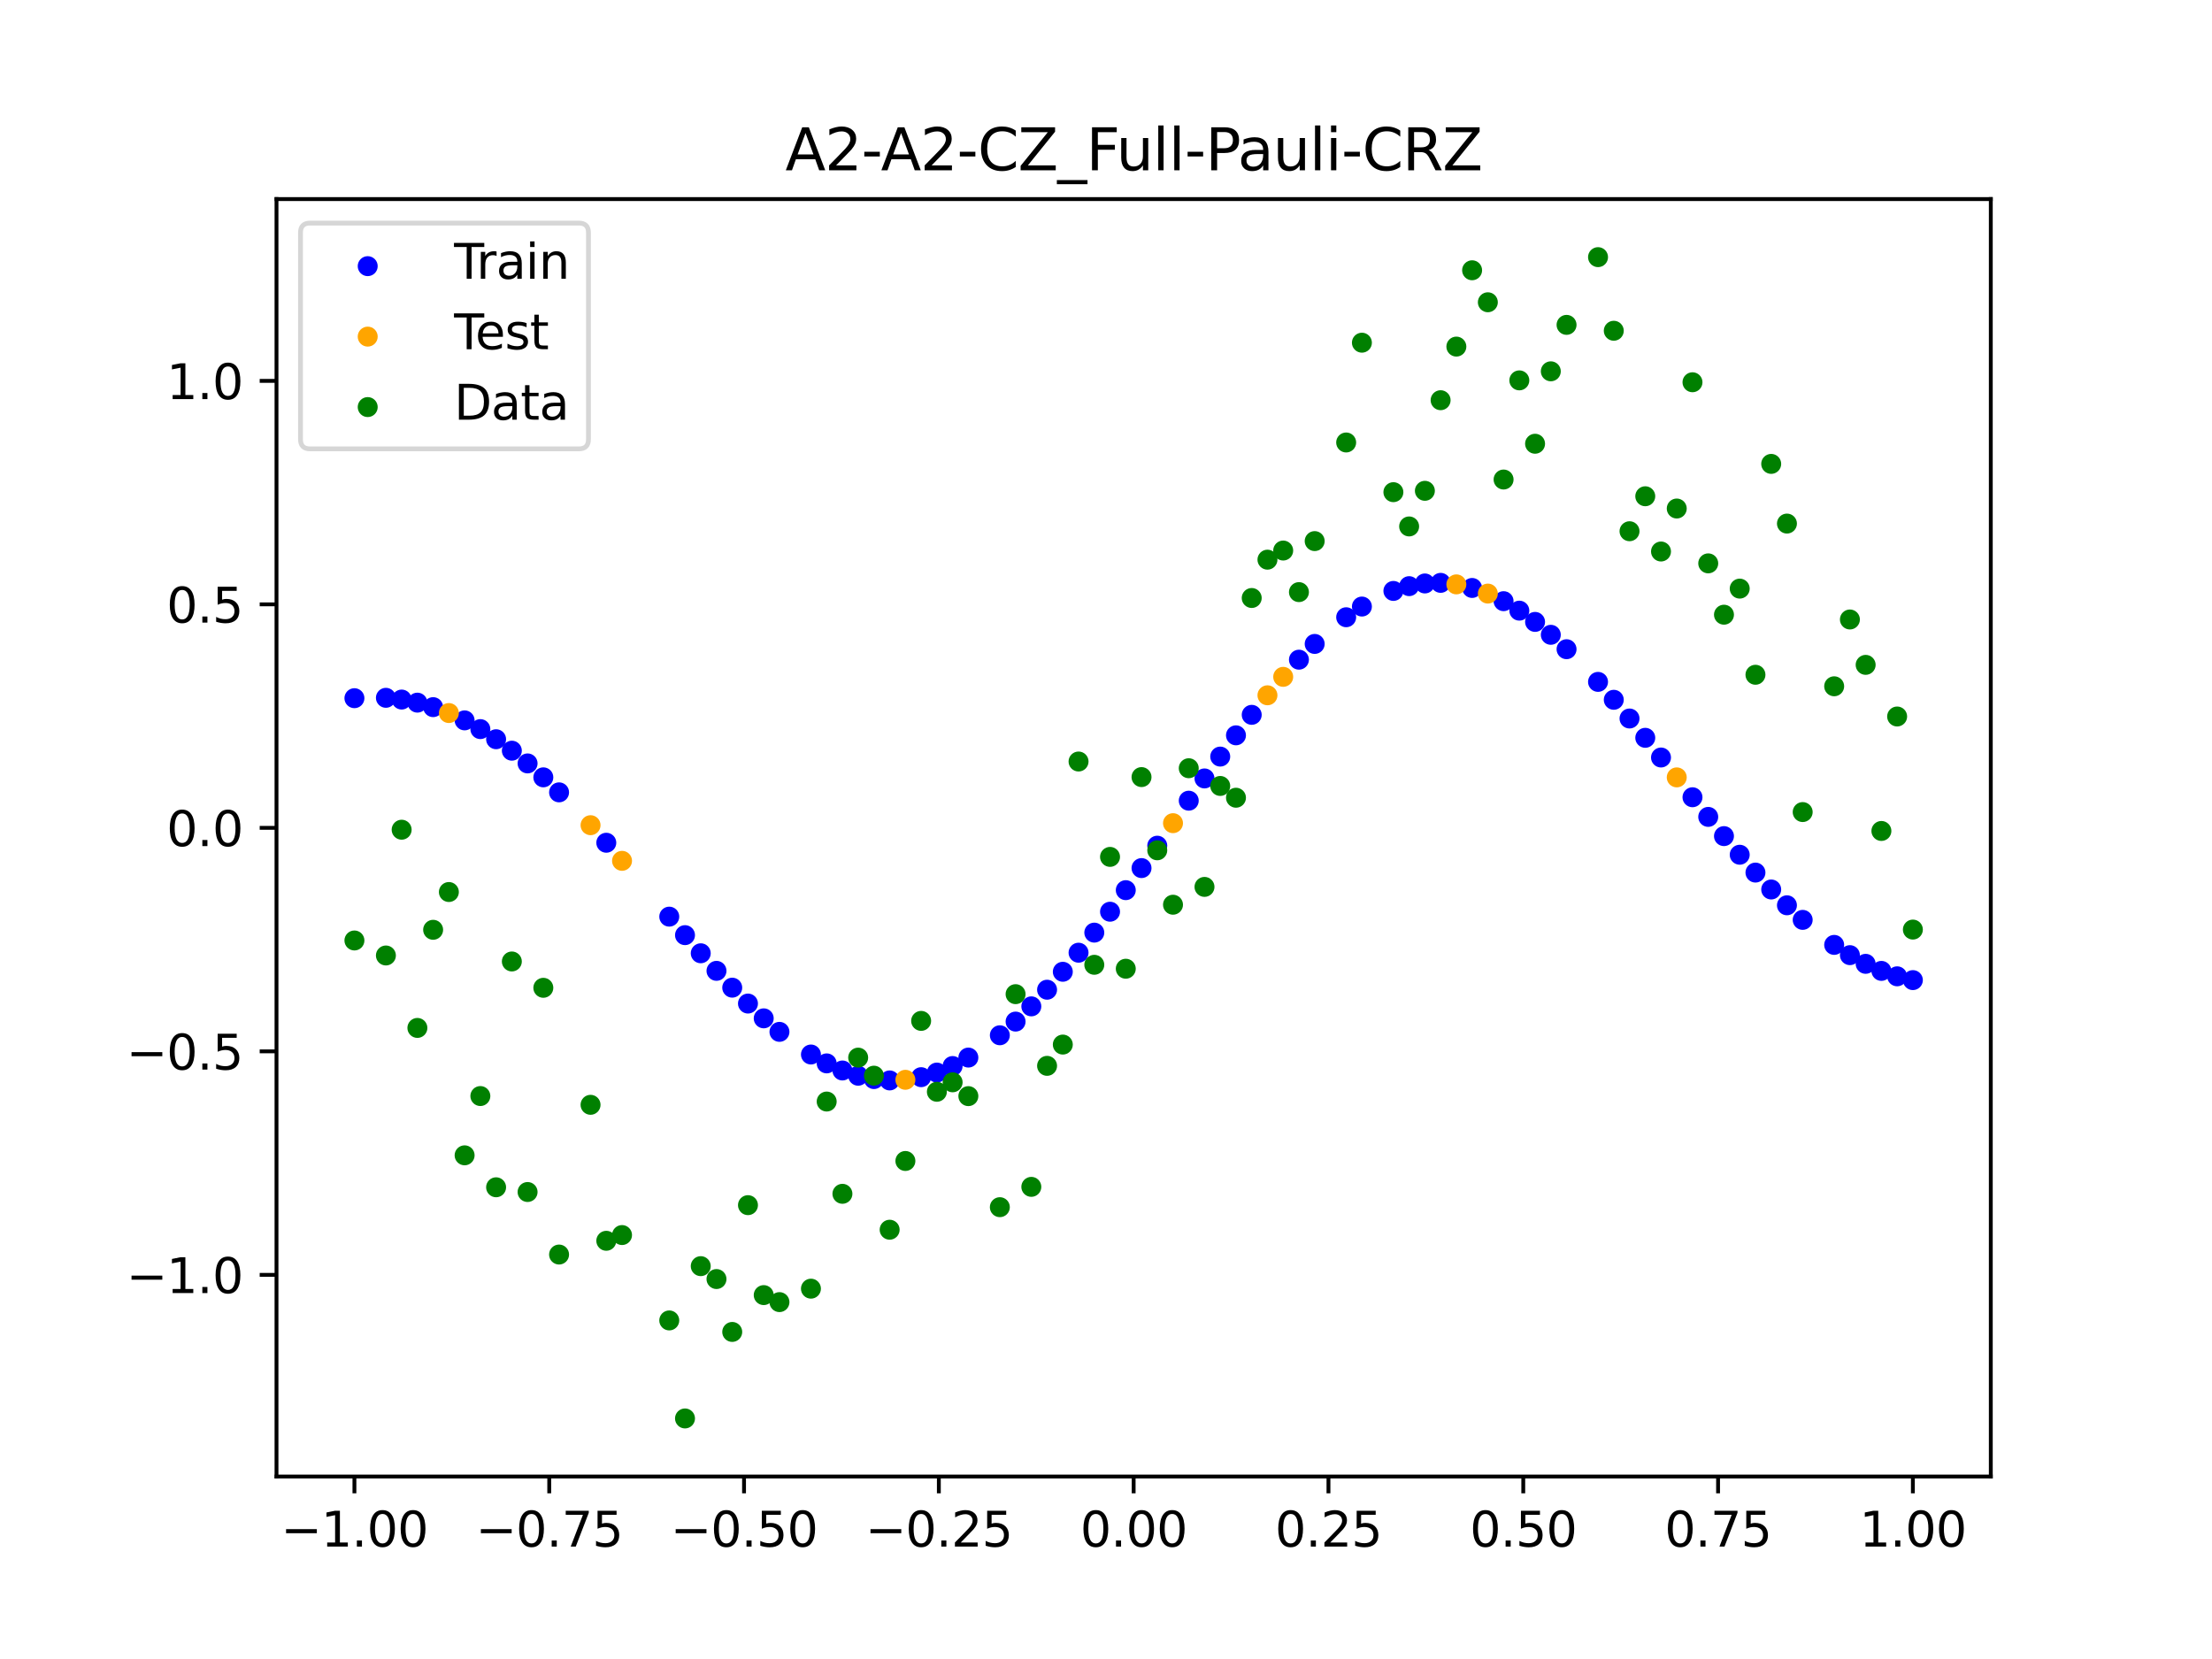 <?xml version="1.0" encoding="utf-8" standalone="no"?>
<!DOCTYPE svg PUBLIC "-//W3C//DTD SVG 1.1//EN"
  "http://www.w3.org/Graphics/SVG/1.1/DTD/svg11.dtd">
<svg xmlns:xlink="http://www.w3.org/1999/xlink" width="460.8pt" height="345.6pt" viewBox="0 0 460.8 345.6" xmlns="http://www.w3.org/2000/svg" version="1.1">
 <defs>
  <style type="text/css">*{stroke-linejoin: round; stroke-linecap: butt}</style>
 </defs>
 <g id="figure_1">
  <g id="patch_1">
   <path d="M 0 345.6 
L 460.8 345.6 
L 460.8 0 
L 0 0 
z
" style="fill: #ffffff"/>
  </g>
  <g id="axes_1">
   <g id="patch_2">
    <path d="M 57.6 307.584 
L 414.72 307.584 
L 414.72 41.472 
L 57.6 41.472 
z
" style="fill: #ffffff"/>
   </g>
   <g id="PathCollection_1">
    <defs>
     <path id="m677fbd1d26" d="M 0 1.581 
C 0.419 1.581 0.822 1.415 1.118 1.118 
C 1.415 0.822 1.581 0.419 1.581 0 
C 1.581 -0.419 1.415 -0.822 1.118 -1.118 
C 0.822 -1.415 0.419 -1.581 0 -1.581 
C -0.419 -1.581 -0.822 -1.415 -1.118 -1.118 
C -1.415 -0.822 -1.581 -0.419 -1.581 0 
C -1.581 0.419 -1.415 0.822 -1.118 1.118 
C -0.822 1.415 -0.419 1.581 0 1.581 
z
" style="stroke: #0000ff"/>
    </defs>
    <g clip-path="url(#p92f70444a4)">
     <use xlink:href="#m677fbd1d26" x="178.772" y="224.096" style="fill: #0000ff; stroke: #0000ff"/>
     <use xlink:href="#m677fbd1d26" x="234.52" y="185.435" style="fill: #0000ff; stroke: #0000ff"/>
     <use xlink:href="#m677fbd1d26" x="142.699" y="194.808" style="fill: #0000ff; stroke: #0000ff"/>
     <use xlink:href="#m677fbd1d26" x="336.18" y="145.78" style="fill: #0000ff; stroke: #0000ff"/>
     <use xlink:href="#m677fbd1d26" x="198.448" y="222.073" style="fill: #0000ff; stroke: #0000ff"/>
     <use xlink:href="#m677fbd1d26" x="80.391" y="145.367" style="fill: #0000ff; stroke: #0000ff"/>
     <use xlink:href="#m677fbd1d26" x="382.091" y="196.837" style="fill: #0000ff; stroke: #0000ff"/>
     <use xlink:href="#m677fbd1d26" x="391.929" y="202.255" style="fill: #0000ff; stroke: #0000ff"/>
     <use xlink:href="#m677fbd1d26" x="106.626" y="156.382" style="fill: #0000ff; stroke: #0000ff"/>
     <use xlink:href="#m677fbd1d26" x="300.107" y="121.421" style="fill: #0000ff; stroke: #0000ff"/>
     <use xlink:href="#m677fbd1d26" x="159.096" y="212.139" style="fill: #0000ff; stroke: #0000ff"/>
     <use xlink:href="#m677fbd1d26" x="368.973" y="185.296" style="fill: #0000ff; stroke: #0000ff"/>
     <use xlink:href="#m677fbd1d26" x="319.783" y="129.554" style="fill: #0000ff; stroke: #0000ff"/>
     <use xlink:href="#m677fbd1d26" x="113.185" y="161.934" style="fill: #0000ff; stroke: #0000ff"/>
     <use xlink:href="#m677fbd1d26" x="398.487" y="204.175" style="fill: #0000ff; stroke: #0000ff"/>
     <use xlink:href="#m677fbd1d26" x="155.816" y="209.059" style="fill: #0000ff; stroke: #0000ff"/>
     <use xlink:href="#m677fbd1d26" x="355.856" y="170.173" style="fill: #0000ff; stroke: #0000ff"/>
     <use xlink:href="#m677fbd1d26" x="211.565" y="212.815" style="fill: #0000ff; stroke: #0000ff"/>
     <use xlink:href="#m677fbd1d26" x="126.302" y="175.559" style="fill: #0000ff; stroke: #0000ff"/>
     <use xlink:href="#m677fbd1d26" x="254.196" y="157.611" style="fill: #0000ff; stroke: #0000ff"/>
     <use xlink:href="#m677fbd1d26" x="270.593" y="137.423" style="fill: #0000ff; stroke: #0000ff"/>
     <use xlink:href="#m677fbd1d26" x="346.018" y="157.802" style="fill: #0000ff; stroke: #0000ff"/>
     <use xlink:href="#m677fbd1d26" x="290.269" y="123.102" style="fill: #0000ff; stroke: #0000ff"/>
     <use xlink:href="#m677fbd1d26" x="339.459" y="149.677" style="fill: #0000ff; stroke: #0000ff"/>
     <use xlink:href="#m677fbd1d26" x="241.079" y="176.174" style="fill: #0000ff; stroke: #0000ff"/>
     <use xlink:href="#m677fbd1d26" x="208.286" y="215.666" style="fill: #0000ff; stroke: #0000ff"/>
     <use xlink:href="#m677fbd1d26" x="195.168" y="223.437" style="fill: #0000ff; stroke: #0000ff"/>
     <use xlink:href="#m677fbd1d26" x="273.872" y="134.142" style="fill: #0000ff; stroke: #0000ff"/>
     <use xlink:href="#m677fbd1d26" x="306.666" y="122.483" style="fill: #0000ff; stroke: #0000ff"/>
     <use xlink:href="#m677fbd1d26" x="362.415" y="178.058" style="fill: #0000ff; stroke: #0000ff"/>
     <use xlink:href="#m677fbd1d26" x="172.213" y="221.523" style="fill: #0000ff; stroke: #0000ff"/>
     <use xlink:href="#m677fbd1d26" x="109.905" y="159.034" style="fill: #0000ff; stroke: #0000ff"/>
     <use xlink:href="#m677fbd1d26" x="326.342" y="135.241" style="fill: #0000ff; stroke: #0000ff"/>
     <use xlink:href="#m677fbd1d26" x="185.33" y="225.073" style="fill: #0000ff; stroke: #0000ff"/>
     <use xlink:href="#m677fbd1d26" x="86.95" y="146.374" style="fill: #0000ff; stroke: #0000ff"/>
     <use xlink:href="#m677fbd1d26" x="182.051" y="224.789" style="fill: #0000ff; stroke: #0000ff"/>
     <use xlink:href="#m677fbd1d26" x="214.844" y="209.643" style="fill: #0000ff; stroke: #0000ff"/>
     <use xlink:href="#m677fbd1d26" x="385.37" y="198.975" style="fill: #0000ff; stroke: #0000ff"/>
     <use xlink:href="#m677fbd1d26" x="280.431" y="128.583" style="fill: #0000ff; stroke: #0000ff"/>
     <use xlink:href="#m677fbd1d26" x="73.833" y="145.446" style="fill: #0000ff; stroke: #0000ff"/>
     <use xlink:href="#m677fbd1d26" x="90.229" y="147.31" style="fill: #0000ff; stroke: #0000ff"/>
     <use xlink:href="#m677fbd1d26" x="316.504" y="127.21" style="fill: #0000ff; stroke: #0000ff"/>
     <use xlink:href="#m677fbd1d26" x="83.671" y="145.73" style="fill: #0000ff; stroke: #0000ff"/>
     <use xlink:href="#m677fbd1d26" x="227.962" y="194.283" style="fill: #0000ff; stroke: #0000ff"/>
     <use xlink:href="#m677fbd1d26" x="342.739" y="153.699" style="fill: #0000ff; stroke: #0000ff"/>
     <use xlink:href="#m677fbd1d26" x="313.224" y="125.236" style="fill: #0000ff; stroke: #0000ff"/>
     <use xlink:href="#m677fbd1d26" x="221.403" y="202.439" style="fill: #0000ff; stroke: #0000ff"/>
     <use xlink:href="#m677fbd1d26" x="293.548" y="122.106" style="fill: #0000ff; stroke: #0000ff"/>
     <use xlink:href="#m677fbd1d26" x="247.638" y="166.798" style="fill: #0000ff; stroke: #0000ff"/>
     <use xlink:href="#m677fbd1d26" x="139.42" y="190.954" style="fill: #0000ff; stroke: #0000ff"/>
     <use xlink:href="#m677fbd1d26" x="96.788" y="150.067" style="fill: #0000ff; stroke: #0000ff"/>
     <use xlink:href="#m677fbd1d26" x="201.727" y="220.313" style="fill: #0000ff; stroke: #0000ff"/>
     <use xlink:href="#m677fbd1d26" x="152.537" y="205.749" style="fill: #0000ff; stroke: #0000ff"/>
     <use xlink:href="#m677fbd1d26" x="323.062" y="132.241" style="fill: #0000ff; stroke: #0000ff"/>
     <use xlink:href="#m677fbd1d26" x="168.934" y="219.674" style="fill: #0000ff; stroke: #0000ff"/>
     <use xlink:href="#m677fbd1d26" x="231.241" y="189.928" style="fill: #0000ff; stroke: #0000ff"/>
     <use xlink:href="#m677fbd1d26" x="257.476" y="153.182" style="fill: #0000ff; stroke: #0000ff"/>
     <use xlink:href="#m677fbd1d26" x="296.828" y="121.545" style="fill: #0000ff; stroke: #0000ff"/>
     <use xlink:href="#m677fbd1d26" x="250.917" y="162.162" style="fill: #0000ff; stroke: #0000ff"/>
     <use xlink:href="#m677fbd1d26" x="100.067" y="151.887" style="fill: #0000ff; stroke: #0000ff"/>
     <use xlink:href="#m677fbd1d26" x="283.71" y="126.355" style="fill: #0000ff; stroke: #0000ff"/>
     <use xlink:href="#m677fbd1d26" x="103.347" y="153.995" style="fill: #0000ff; stroke: #0000ff"/>
     <use xlink:href="#m677fbd1d26" x="224.682" y="198.465" style="fill: #0000ff; stroke: #0000ff"/>
     <use xlink:href="#m677fbd1d26" x="116.464" y="165.062" style="fill: #0000ff; stroke: #0000ff"/>
     <use xlink:href="#m677fbd1d26" x="365.694" y="181.775" style="fill: #0000ff; stroke: #0000ff"/>
     <use xlink:href="#m677fbd1d26" x="191.889" y="224.396" style="fill: #0000ff; stroke: #0000ff"/>
     <use xlink:href="#m677fbd1d26" x="332.9" y="142.048" style="fill: #0000ff; stroke: #0000ff"/>
     <use xlink:href="#m677fbd1d26" x="352.577" y="166.081" style="fill: #0000ff; stroke: #0000ff"/>
     <use xlink:href="#m677fbd1d26" x="237.8" y="180.838" style="fill: #0000ff; stroke: #0000ff"/>
     <use xlink:href="#m677fbd1d26" x="218.124" y="206.176" style="fill: #0000ff; stroke: #0000ff"/>
     <use xlink:href="#m677fbd1d26" x="175.492" y="223.003" style="fill: #0000ff; stroke: #0000ff"/>
     <use xlink:href="#m677fbd1d26" x="375.532" y="191.625" style="fill: #0000ff; stroke: #0000ff"/>
     <use xlink:href="#m677fbd1d26" x="388.649" y="200.784" style="fill: #0000ff; stroke: #0000ff"/>
     <use xlink:href="#m677fbd1d26" x="372.253" y="188.589" style="fill: #0000ff; stroke: #0000ff"/>
     <use xlink:href="#m677fbd1d26" x="395.208" y="203.385" style="fill: #0000ff; stroke: #0000ff"/>
     <use xlink:href="#m677fbd1d26" x="359.135" y="174.178" style="fill: #0000ff; stroke: #0000ff"/>
     <use xlink:href="#m677fbd1d26" x="149.258" y="202.245" style="fill: #0000ff; stroke: #0000ff"/>
     <use xlink:href="#m677fbd1d26" x="162.375" y="214.955" style="fill: #0000ff; stroke: #0000ff"/>
     <use xlink:href="#m677fbd1d26" x="145.978" y="198.585" style="fill: #0000ff; stroke: #0000ff"/>
     <use xlink:href="#m677fbd1d26" x="260.755" y="148.913" style="fill: #0000ff; stroke: #0000ff"/>
    </g>
   </g>
   <g id="PathCollection_2">
    <defs>
     <path id="mc35b33a012" d="M 0 1.581 
C 0.419 1.581 0.822 1.415 1.118 1.118 
C 1.415 0.822 1.581 0.419 1.581 0 
C 1.581 -0.419 1.415 -0.822 1.118 -1.118 
C 0.822 -1.415 0.419 -1.581 0 -1.581 
C -0.419 -1.581 -0.822 -1.415 -1.118 -1.118 
C -1.415 -0.822 -1.581 -0.419 -1.581 0 
C -1.581 0.419 -1.415 0.822 -1.118 1.118 
C -0.822 1.415 -0.419 1.581 0 1.581 
z
" style="stroke: #ffa500"/>
    </defs>
    <g clip-path="url(#p92f70444a4)">
     <use xlink:href="#mc35b33a012" x="303.386" y="121.736" style="fill: #ffa500; stroke: #ffa500"/>
     <use xlink:href="#mc35b33a012" x="309.945" y="123.655" style="fill: #ffa500; stroke: #ffa500"/>
     <use xlink:href="#mc35b33a012" x="349.297" y="161.943" style="fill: #ffa500; stroke: #ffa500"/>
     <use xlink:href="#mc35b33a012" x="129.581" y="179.328" style="fill: #ffa500; stroke: #ffa500"/>
     <use xlink:href="#mc35b33a012" x="264.034" y="144.841" style="fill: #ffa500; stroke: #ffa500"/>
     <use xlink:href="#mc35b33a012" x="267.314" y="141" style="fill: #ffa500; stroke: #ffa500"/>
     <use xlink:href="#mc35b33a012" x="123.023" y="171.903" style="fill: #ffa500; stroke: #ffa500"/>
     <use xlink:href="#mc35b33a012" x="244.358" y="171.482" style="fill: #ffa500; stroke: #ffa500"/>
     <use xlink:href="#mc35b33a012" x="188.61" y="224.942" style="fill: #ffa500; stroke: #ffa500"/>
     <use xlink:href="#mc35b33a012" x="93.509" y="148.54" style="fill: #ffa500; stroke: #ffa500"/>
    </g>
   </g>
   <g id="PathCollection_3">
    <defs>
     <path id="m54d2800d90" d="M 0 1.581 
C 0.419 1.581 0.822 1.415 1.118 1.118 
C 1.415 0.822 1.581 0.419 1.581 0 
C 1.581 -0.419 1.415 -0.822 1.118 -1.118 
C 0.822 -1.415 0.419 -1.581 0 -1.581 
C -0.419 -1.581 -0.822 -1.415 -1.118 -1.118 
C -1.415 -0.822 -1.581 -0.419 -1.581 0 
C -1.581 0.419 -1.415 0.822 -1.118 1.118 
C -0.822 1.415 -0.419 1.581 0 1.581 
z
" style="stroke: #008000"/>
    </defs>
    <g clip-path="url(#p92f70444a4)">
     <use xlink:href="#m54d2800d90" x="178.772" y="220.323" style="fill: #008000; stroke: #008000"/>
     <use xlink:href="#m54d2800d90" x="234.52" y="201.804" style="fill: #008000; stroke: #008000"/>
     <use xlink:href="#m54d2800d90" x="142.699" y="295.488" style="fill: #008000; stroke: #008000"/>
     <use xlink:href="#m54d2800d90" x="336.18" y="68.903" style="fill: #008000; stroke: #008000"/>
     <use xlink:href="#m54d2800d90" x="198.448" y="225.464" style="fill: #008000; stroke: #008000"/>
     <use xlink:href="#m54d2800d90" x="80.391" y="199.045" style="fill: #008000; stroke: #008000"/>
     <use xlink:href="#m54d2800d90" x="382.091" y="142.966" style="fill: #008000; stroke: #008000"/>
     <use xlink:href="#m54d2800d90" x="391.929" y="173.105" style="fill: #008000; stroke: #008000"/>
     <use xlink:href="#m54d2800d90" x="106.626" y="200.292" style="fill: #008000; stroke: #008000"/>
     <use xlink:href="#m54d2800d90" x="300.107" y="83.37" style="fill: #008000; stroke: #008000"/>
     <use xlink:href="#m54d2800d90" x="159.096" y="269.794" style="fill: #008000; stroke: #008000"/>
     <use xlink:href="#m54d2800d90" x="368.973" y="96.637" style="fill: #008000; stroke: #008000"/>
     <use xlink:href="#m54d2800d90" x="319.783" y="92.44" style="fill: #008000; stroke: #008000"/>
     <use xlink:href="#m54d2800d90" x="113.185" y="205.778" style="fill: #008000; stroke: #008000"/>
     <use xlink:href="#m54d2800d90" x="398.487" y="193.648" style="fill: #008000; stroke: #008000"/>
     <use xlink:href="#m54d2800d90" x="155.816" y="251.055" style="fill: #008000; stroke: #008000"/>
     <use xlink:href="#m54d2800d90" x="355.856" y="117.359" style="fill: #008000; stroke: #008000"/>
     <use xlink:href="#m54d2800d90" x="211.565" y="207.101" style="fill: #008000; stroke: #008000"/>
     <use xlink:href="#m54d2800d90" x="126.302" y="258.48" style="fill: #008000; stroke: #008000"/>
     <use xlink:href="#m54d2800d90" x="254.196" y="163.728" style="fill: #008000; stroke: #008000"/>
     <use xlink:href="#m54d2800d90" x="270.593" y="123.348" style="fill: #008000; stroke: #008000"/>
     <use xlink:href="#m54d2800d90" x="346.018" y="114.889" style="fill: #008000; stroke: #008000"/>
     <use xlink:href="#m54d2800d90" x="290.269" y="102.528" style="fill: #008000; stroke: #008000"/>
     <use xlink:href="#m54d2800d90" x="339.459" y="110.666" style="fill: #008000; stroke: #008000"/>
     <use xlink:href="#m54d2800d90" x="241.079" y="177.133" style="fill: #008000; stroke: #008000"/>
     <use xlink:href="#m54d2800d90" x="208.286" y="251.477" style="fill: #008000; stroke: #008000"/>
     <use xlink:href="#m54d2800d90" x="195.168" y="227.437" style="fill: #008000; stroke: #008000"/>
     <use xlink:href="#m54d2800d90" x="273.872" y="112.721" style="fill: #008000; stroke: #008000"/>
     <use xlink:href="#m54d2800d90" x="306.666" y="56.303" style="fill: #008000; stroke: #008000"/>
     <use xlink:href="#m54d2800d90" x="362.415" y="122.619" style="fill: #008000; stroke: #008000"/>
     <use xlink:href="#m54d2800d90" x="172.213" y="229.472" style="fill: #008000; stroke: #008000"/>
     <use xlink:href="#m54d2800d90" x="109.905" y="248.318" style="fill: #008000; stroke: #008000"/>
     <use xlink:href="#m54d2800d90" x="326.342" y="67.676" style="fill: #008000; stroke: #008000"/>
     <use xlink:href="#m54d2800d90" x="185.33" y="256.174" style="fill: #008000; stroke: #008000"/>
     <use xlink:href="#m54d2800d90" x="86.95" y="214.136" style="fill: #008000; stroke: #008000"/>
     <use xlink:href="#m54d2800d90" x="182.051" y="224.084" style="fill: #008000; stroke: #008000"/>
     <use xlink:href="#m54d2800d90" x="214.844" y="247.244" style="fill: #008000; stroke: #008000"/>
     <use xlink:href="#m54d2800d90" x="385.37" y="129.05" style="fill: #008000; stroke: #008000"/>
     <use xlink:href="#m54d2800d90" x="280.431" y="92.177" style="fill: #008000; stroke: #008000"/>
     <use xlink:href="#m54d2800d90" x="73.833" y="195.919" style="fill: #008000; stroke: #008000"/>
     <use xlink:href="#m54d2800d90" x="90.229" y="193.694" style="fill: #008000; stroke: #008000"/>
     <use xlink:href="#m54d2800d90" x="316.504" y="79.238" style="fill: #008000; stroke: #008000"/>
     <use xlink:href="#m54d2800d90" x="83.671" y="172.844" style="fill: #008000; stroke: #008000"/>
     <use xlink:href="#m54d2800d90" x="227.962" y="200.985" style="fill: #008000; stroke: #008000"/>
     <use xlink:href="#m54d2800d90" x="342.739" y="103.379" style="fill: #008000; stroke: #008000"/>
     <use xlink:href="#m54d2800d90" x="313.224" y="99.894" style="fill: #008000; stroke: #008000"/>
     <use xlink:href="#m54d2800d90" x="221.403" y="217.604" style="fill: #008000; stroke: #008000"/>
     <use xlink:href="#m54d2800d90" x="293.548" y="109.667" style="fill: #008000; stroke: #008000"/>
     <use xlink:href="#m54d2800d90" x="247.638" y="160.036" style="fill: #008000; stroke: #008000"/>
     <use xlink:href="#m54d2800d90" x="139.42" y="275.069" style="fill: #008000; stroke: #008000"/>
     <use xlink:href="#m54d2800d90" x="96.788" y="240.675" style="fill: #008000; stroke: #008000"/>
     <use xlink:href="#m54d2800d90" x="201.727" y="228.344" style="fill: #008000; stroke: #008000"/>
     <use xlink:href="#m54d2800d90" x="152.537" y="277.466" style="fill: #008000; stroke: #008000"/>
     <use xlink:href="#m54d2800d90" x="323.062" y="77.352" style="fill: #008000; stroke: #008000"/>
     <use xlink:href="#m54d2800d90" x="168.934" y="268.453" style="fill: #008000; stroke: #008000"/>
     <use xlink:href="#m54d2800d90" x="231.241" y="178.506" style="fill: #008000; stroke: #008000"/>
     <use xlink:href="#m54d2800d90" x="257.476" y="166.181" style="fill: #008000; stroke: #008000"/>
     <use xlink:href="#m54d2800d90" x="296.828" y="102.245" style="fill: #008000; stroke: #008000"/>
     <use xlink:href="#m54d2800d90" x="250.917" y="184.756" style="fill: #008000; stroke: #008000"/>
     <use xlink:href="#m54d2800d90" x="100.067" y="228.327" style="fill: #008000; stroke: #008000"/>
     <use xlink:href="#m54d2800d90" x="283.71" y="71.389" style="fill: #008000; stroke: #008000"/>
     <use xlink:href="#m54d2800d90" x="103.347" y="247.332" style="fill: #008000; stroke: #008000"/>
     <use xlink:href="#m54d2800d90" x="224.682" y="158.638" style="fill: #008000; stroke: #008000"/>
     <use xlink:href="#m54d2800d90" x="116.464" y="261.345" style="fill: #008000; stroke: #008000"/>
     <use xlink:href="#m54d2800d90" x="365.694" y="140.566" style="fill: #008000; stroke: #008000"/>
     <use xlink:href="#m54d2800d90" x="191.889" y="212.67" style="fill: #008000; stroke: #008000"/>
     <use xlink:href="#m54d2800d90" x="332.9" y="53.568" style="fill: #008000; stroke: #008000"/>
     <use xlink:href="#m54d2800d90" x="352.577" y="79.631" style="fill: #008000; stroke: #008000"/>
     <use xlink:href="#m54d2800d90" x="237.8" y="161.882" style="fill: #008000; stroke: #008000"/>
     <use xlink:href="#m54d2800d90" x="218.124" y="222.035" style="fill: #008000; stroke: #008000"/>
     <use xlink:href="#m54d2800d90" x="175.492" y="248.692" style="fill: #008000; stroke: #008000"/>
     <use xlink:href="#m54d2800d90" x="375.532" y="169.168" style="fill: #008000; stroke: #008000"/>
     <use xlink:href="#m54d2800d90" x="388.649" y="138.503" style="fill: #008000; stroke: #008000"/>
     <use xlink:href="#m54d2800d90" x="372.253" y="109.071" style="fill: #008000; stroke: #008000"/>
     <use xlink:href="#m54d2800d90" x="395.208" y="149.26" style="fill: #008000; stroke: #008000"/>
     <use xlink:href="#m54d2800d90" x="359.135" y="128.053" style="fill: #008000; stroke: #008000"/>
     <use xlink:href="#m54d2800d90" x="149.258" y="266.448" style="fill: #008000; stroke: #008000"/>
     <use xlink:href="#m54d2800d90" x="162.375" y="271.254" style="fill: #008000; stroke: #008000"/>
     <use xlink:href="#m54d2800d90" x="145.978" y="263.762" style="fill: #008000; stroke: #008000"/>
     <use xlink:href="#m54d2800d90" x="260.755" y="124.573" style="fill: #008000; stroke: #008000"/>
    </g>
   </g>
   <g id="PathCollection_4">
    <g clip-path="url(#p92f70444a4)">
     <use xlink:href="#m54d2800d90" x="303.386" y="72.202" style="fill: #008000; stroke: #008000"/>
     <use xlink:href="#m54d2800d90" x="309.945" y="62.968" style="fill: #008000; stroke: #008000"/>
     <use xlink:href="#m54d2800d90" x="349.297" y="105.934" style="fill: #008000; stroke: #008000"/>
     <use xlink:href="#m54d2800d90" x="129.581" y="257.284" style="fill: #008000; stroke: #008000"/>
     <use xlink:href="#m54d2800d90" x="264.034" y="116.589" style="fill: #008000; stroke: #008000"/>
     <use xlink:href="#m54d2800d90" x="267.314" y="114.688" style="fill: #008000; stroke: #008000"/>
     <use xlink:href="#m54d2800d90" x="123.023" y="230.152" style="fill: #008000; stroke: #008000"/>
     <use xlink:href="#m54d2800d90" x="244.358" y="188.47" style="fill: #008000; stroke: #008000"/>
     <use xlink:href="#m54d2800d90" x="188.61" y="241.853" style="fill: #008000; stroke: #008000"/>
     <use xlink:href="#m54d2800d90" x="93.509" y="185.824" style="fill: #008000; stroke: #008000"/>
    </g>
   </g>
   <g id="matplotlib.axis_1">
    <g id="xtick_1">
     <g id="line2d_1">
      <defs>
       <path id="ma00096e42a" d="M 0 0 
L 0 3.5 
" style="stroke: #000000; stroke-width: 0.8"/>
      </defs>
      <g>
       <use xlink:href="#ma00096e42a" x="73.833" y="307.584" style="stroke: #000000; stroke-width: 0.8"/>
      </g>
     </g>
     <g id="text_1">
      <!-- −1.00 -->
      <g transform="translate(58.51 322.182) scale(0.1 -0.1)">
       <defs>
        <path id="DejaVuSans-2212" d="M 678 2272 
L 4684 2272 
L 4684 1741 
L 678 1741 
L 678 2272 
z
" transform="scale(0.016)"/>
        <path id="DejaVuSans-31" d="M 794 531 
L 1825 531 
L 1825 4091 
L 703 3866 
L 703 4441 
L 1819 4666 
L 2450 4666 
L 2450 531 
L 3481 531 
L 3481 0 
L 794 0 
L 794 531 
z
" transform="scale(0.016)"/>
        <path id="DejaVuSans-2e" d="M 684 794 
L 1344 794 
L 1344 0 
L 684 0 
L 684 794 
z
" transform="scale(0.016)"/>
        <path id="DejaVuSans-30" d="M 2034 4250 
Q 1547 4250 1301 3770 
Q 1056 3291 1056 2328 
Q 1056 1369 1301 889 
Q 1547 409 2034 409 
Q 2525 409 2770 889 
Q 3016 1369 3016 2328 
Q 3016 3291 2770 3770 
Q 2525 4250 2034 4250 
z
M 2034 4750 
Q 2819 4750 3233 4129 
Q 3647 3509 3647 2328 
Q 3647 1150 3233 529 
Q 2819 -91 2034 -91 
Q 1250 -91 836 529 
Q 422 1150 422 2328 
Q 422 3509 836 4129 
Q 1250 4750 2034 4750 
z
" transform="scale(0.016)"/>
       </defs>
       <use xlink:href="#DejaVuSans-2212"/>
       <use xlink:href="#DejaVuSans-31" x="83.789"/>
       <use xlink:href="#DejaVuSans-2e" x="147.412"/>
       <use xlink:href="#DejaVuSans-30" x="179.199"/>
       <use xlink:href="#DejaVuSans-30" x="242.822"/>
      </g>
     </g>
    </g>
    <g id="xtick_2">
     <g id="line2d_2">
      <g>
       <use xlink:href="#ma00096e42a" x="114.415" y="307.584" style="stroke: #000000; stroke-width: 0.8"/>
      </g>
     </g>
     <g id="text_2">
      <!-- −0.75 -->
      <g transform="translate(99.092 322.182) scale(0.1 -0.1)">
       <defs>
        <path id="DejaVuSans-37" d="M 525 4666 
L 3525 4666 
L 3525 4397 
L 1831 0 
L 1172 0 
L 2766 4134 
L 525 4134 
L 525 4666 
z
" transform="scale(0.016)"/>
        <path id="DejaVuSans-35" d="M 691 4666 
L 3169 4666 
L 3169 4134 
L 1269 4134 
L 1269 2991 
Q 1406 3038 1543 3061 
Q 1681 3084 1819 3084 
Q 2600 3084 3056 2656 
Q 3513 2228 3513 1497 
Q 3513 744 3044 326 
Q 2575 -91 1722 -91 
Q 1428 -91 1123 -41 
Q 819 9 494 109 
L 494 744 
Q 775 591 1075 516 
Q 1375 441 1709 441 
Q 2250 441 2565 725 
Q 2881 1009 2881 1497 
Q 2881 1984 2565 2268 
Q 2250 2553 1709 2553 
Q 1456 2553 1204 2497 
Q 953 2441 691 2322 
L 691 4666 
z
" transform="scale(0.016)"/>
       </defs>
       <use xlink:href="#DejaVuSans-2212"/>
       <use xlink:href="#DejaVuSans-30" x="83.789"/>
       <use xlink:href="#DejaVuSans-2e" x="147.412"/>
       <use xlink:href="#DejaVuSans-37" x="179.199"/>
       <use xlink:href="#DejaVuSans-35" x="242.822"/>
      </g>
     </g>
    </g>
    <g id="xtick_3">
     <g id="line2d_3">
      <g>
       <use xlink:href="#ma00096e42a" x="154.996" y="307.584" style="stroke: #000000; stroke-width: 0.8"/>
      </g>
     </g>
     <g id="text_3">
      <!-- −0.50 -->
      <g transform="translate(139.674 322.182) scale(0.1 -0.1)">
       <use xlink:href="#DejaVuSans-2212"/>
       <use xlink:href="#DejaVuSans-30" x="83.789"/>
       <use xlink:href="#DejaVuSans-2e" x="147.412"/>
       <use xlink:href="#DejaVuSans-35" x="179.199"/>
       <use xlink:href="#DejaVuSans-30" x="242.822"/>
      </g>
     </g>
    </g>
    <g id="xtick_4">
     <g id="line2d_4">
      <g>
       <use xlink:href="#ma00096e42a" x="195.578" y="307.584" style="stroke: #000000; stroke-width: 0.8"/>
      </g>
     </g>
     <g id="text_4">
      <!-- −0.25 -->
      <g transform="translate(180.256 322.182) scale(0.1 -0.1)">
       <defs>
        <path id="DejaVuSans-32" d="M 1228 531 
L 3431 531 
L 3431 0 
L 469 0 
L 469 531 
Q 828 903 1448 1529 
Q 2069 2156 2228 2338 
Q 2531 2678 2651 2914 
Q 2772 3150 2772 3378 
Q 2772 3750 2511 3984 
Q 2250 4219 1831 4219 
Q 1534 4219 1204 4116 
Q 875 4013 500 3803 
L 500 4441 
Q 881 4594 1212 4672 
Q 1544 4750 1819 4750 
Q 2544 4750 2975 4387 
Q 3406 4025 3406 3419 
Q 3406 3131 3298 2873 
Q 3191 2616 2906 2266 
Q 2828 2175 2409 1742 
Q 1991 1309 1228 531 
z
" transform="scale(0.016)"/>
       </defs>
       <use xlink:href="#DejaVuSans-2212"/>
       <use xlink:href="#DejaVuSans-30" x="83.789"/>
       <use xlink:href="#DejaVuSans-2e" x="147.412"/>
       <use xlink:href="#DejaVuSans-32" x="179.199"/>
       <use xlink:href="#DejaVuSans-35" x="242.822"/>
      </g>
     </g>
    </g>
    <g id="xtick_5">
     <g id="line2d_5">
      <g>
       <use xlink:href="#ma00096e42a" x="236.16" y="307.584" style="stroke: #000000; stroke-width: 0.8"/>
      </g>
     </g>
     <g id="text_5">
      <!-- 0.00 -->
      <g transform="translate(225.027 322.182) scale(0.1 -0.1)">
       <use xlink:href="#DejaVuSans-30"/>
       <use xlink:href="#DejaVuSans-2e" x="63.623"/>
       <use xlink:href="#DejaVuSans-30" x="95.41"/>
       <use xlink:href="#DejaVuSans-30" x="159.033"/>
      </g>
     </g>
    </g>
    <g id="xtick_6">
     <g id="line2d_6">
      <g>
       <use xlink:href="#ma00096e42a" x="276.742" y="307.584" style="stroke: #000000; stroke-width: 0.8"/>
      </g>
     </g>
     <g id="text_6">
      <!-- 0.25 -->
      <g transform="translate(265.609 322.182) scale(0.1 -0.1)">
       <use xlink:href="#DejaVuSans-30"/>
       <use xlink:href="#DejaVuSans-2e" x="63.623"/>
       <use xlink:href="#DejaVuSans-32" x="95.41"/>
       <use xlink:href="#DejaVuSans-35" x="159.033"/>
      </g>
     </g>
    </g>
    <g id="xtick_7">
     <g id="line2d_7">
      <g>
       <use xlink:href="#ma00096e42a" x="317.324" y="307.584" style="stroke: #000000; stroke-width: 0.8"/>
      </g>
     </g>
     <g id="text_7">
      <!-- 0.50 -->
      <g transform="translate(306.191 322.182) scale(0.1 -0.1)">
       <use xlink:href="#DejaVuSans-30"/>
       <use xlink:href="#DejaVuSans-2e" x="63.623"/>
       <use xlink:href="#DejaVuSans-35" x="95.41"/>
       <use xlink:href="#DejaVuSans-30" x="159.033"/>
      </g>
     </g>
    </g>
    <g id="xtick_8">
     <g id="line2d_8">
      <g>
       <use xlink:href="#ma00096e42a" x="357.905" y="307.584" style="stroke: #000000; stroke-width: 0.8"/>
      </g>
     </g>
     <g id="text_8">
      <!-- 0.75 -->
      <g transform="translate(346.773 322.182) scale(0.1 -0.1)">
       <use xlink:href="#DejaVuSans-30"/>
       <use xlink:href="#DejaVuSans-2e" x="63.623"/>
       <use xlink:href="#DejaVuSans-37" x="95.41"/>
       <use xlink:href="#DejaVuSans-35" x="159.033"/>
      </g>
     </g>
    </g>
    <g id="xtick_9">
     <g id="line2d_9">
      <g>
       <use xlink:href="#ma00096e42a" x="398.487" y="307.584" style="stroke: #000000; stroke-width: 0.8"/>
      </g>
     </g>
     <g id="text_9">
      <!-- 1.00 -->
      <g transform="translate(387.354 322.182) scale(0.1 -0.1)">
       <use xlink:href="#DejaVuSans-31"/>
       <use xlink:href="#DejaVuSans-2e" x="63.623"/>
       <use xlink:href="#DejaVuSans-30" x="95.41"/>
       <use xlink:href="#DejaVuSans-30" x="159.033"/>
      </g>
     </g>
    </g>
   </g>
   <g id="matplotlib.axis_2">
    <g id="ytick_1">
     <g id="line2d_10">
      <defs>
       <path id="m9a31096780" d="M 0 0 
L -3.5 0 
" style="stroke: #000000; stroke-width: 0.8"/>
      </defs>
      <g>
       <use xlink:href="#m9a31096780" x="57.6" y="265.57" style="stroke: #000000; stroke-width: 0.8"/>
      </g>
     </g>
     <g id="text_10">
      <!-- −1.0 -->
      <g transform="translate(26.317 269.37) scale(0.1 -0.1)">
       <use xlink:href="#DejaVuSans-2212"/>
       <use xlink:href="#DejaVuSans-31" x="83.789"/>
       <use xlink:href="#DejaVuSans-2e" x="147.412"/>
       <use xlink:href="#DejaVuSans-30" x="179.199"/>
      </g>
     </g>
    </g>
    <g id="ytick_2">
     <g id="line2d_11">
      <g>
       <use xlink:href="#m9a31096780" x="57.6" y="219.014" style="stroke: #000000; stroke-width: 0.8"/>
      </g>
     </g>
     <g id="text_11">
      <!-- −0.5 -->
      <g transform="translate(26.317 222.813) scale(0.1 -0.1)">
       <use xlink:href="#DejaVuSans-2212"/>
       <use xlink:href="#DejaVuSans-30" x="83.789"/>
       <use xlink:href="#DejaVuSans-2e" x="147.412"/>
       <use xlink:href="#DejaVuSans-35" x="179.199"/>
      </g>
     </g>
    </g>
    <g id="ytick_3">
     <g id="line2d_12">
      <g>
       <use xlink:href="#m9a31096780" x="57.6" y="172.457" style="stroke: #000000; stroke-width: 0.8"/>
      </g>
     </g>
     <g id="text_12">
      <!-- 0.0 -->
      <g transform="translate(34.697 176.256) scale(0.1 -0.1)">
       <use xlink:href="#DejaVuSans-30"/>
       <use xlink:href="#DejaVuSans-2e" x="63.623"/>
       <use xlink:href="#DejaVuSans-30" x="95.41"/>
      </g>
     </g>
    </g>
    <g id="ytick_4">
     <g id="line2d_13">
      <g>
       <use xlink:href="#m9a31096780" x="57.6" y="125.9" style="stroke: #000000; stroke-width: 0.8"/>
      </g>
     </g>
     <g id="text_13">
      <!-- 0.5 -->
      <g transform="translate(34.697 129.699) scale(0.1 -0.1)">
       <use xlink:href="#DejaVuSans-30"/>
       <use xlink:href="#DejaVuSans-2e" x="63.623"/>
       <use xlink:href="#DejaVuSans-35" x="95.41"/>
      </g>
     </g>
    </g>
    <g id="ytick_5">
     <g id="line2d_14">
      <g>
       <use xlink:href="#m9a31096780" x="57.6" y="79.343" style="stroke: #000000; stroke-width: 0.8"/>
      </g>
     </g>
     <g id="text_14">
      <!-- 1.0 -->
      <g transform="translate(34.697 83.143) scale(0.1 -0.1)">
       <use xlink:href="#DejaVuSans-31"/>
       <use xlink:href="#DejaVuSans-2e" x="63.623"/>
       <use xlink:href="#DejaVuSans-30" x="95.41"/>
      </g>
     </g>
    </g>
   </g>
   <g id="patch_3">
    <path d="M 57.6 307.584 
L 57.6 41.472 
" style="fill: none; stroke: #000000; stroke-width: 0.8; stroke-linejoin: miter; stroke-linecap: square"/>
   </g>
   <g id="patch_4">
    <path d="M 414.72 307.584 
L 414.72 41.472 
" style="fill: none; stroke: #000000; stroke-width: 0.8; stroke-linejoin: miter; stroke-linecap: square"/>
   </g>
   <g id="patch_5">
    <path d="M 57.6 307.584 
L 414.72 307.584 
" style="fill: none; stroke: #000000; stroke-width: 0.8; stroke-linejoin: miter; stroke-linecap: square"/>
   </g>
   <g id="patch_6">
    <path d="M 57.6 41.472 
L 414.72 41.472 
" style="fill: none; stroke: #000000; stroke-width: 0.8; stroke-linejoin: miter; stroke-linecap: square"/>
   </g>
   <g id="text_15">
    <!-- A2-A2-CZ_Full-Pauli-CRZ -->
    <g transform="translate(163.606 35.472) scale(0.12 -0.12)">
     <defs>
      <path id="DejaVuSans-41" d="M 2188 4044 
L 1331 1722 
L 3047 1722 
L 2188 4044 
z
M 1831 4666 
L 2547 4666 
L 4325 0 
L 3669 0 
L 3244 1197 
L 1141 1197 
L 716 0 
L 50 0 
L 1831 4666 
z
" transform="scale(0.016)"/>
      <path id="DejaVuSans-2d" d="M 313 2009 
L 1997 2009 
L 1997 1497 
L 313 1497 
L 313 2009 
z
" transform="scale(0.016)"/>
      <path id="DejaVuSans-43" d="M 4122 4306 
L 4122 3641 
Q 3803 3938 3442 4084 
Q 3081 4231 2675 4231 
Q 1875 4231 1450 3742 
Q 1025 3253 1025 2328 
Q 1025 1406 1450 917 
Q 1875 428 2675 428 
Q 3081 428 3442 575 
Q 3803 722 4122 1019 
L 4122 359 
Q 3791 134 3420 21 
Q 3050 -91 2638 -91 
Q 1578 -91 968 557 
Q 359 1206 359 2328 
Q 359 3453 968 4101 
Q 1578 4750 2638 4750 
Q 3056 4750 3426 4639 
Q 3797 4528 4122 4306 
z
" transform="scale(0.016)"/>
      <path id="DejaVuSans-5a" d="M 359 4666 
L 4025 4666 
L 4025 4184 
L 1075 531 
L 4097 531 
L 4097 0 
L 288 0 
L 288 481 
L 3238 4134 
L 359 4134 
L 359 4666 
z
" transform="scale(0.016)"/>
      <path id="DejaVuSans-5f" d="M 3263 -1063 
L 3263 -1509 
L -63 -1509 
L -63 -1063 
L 3263 -1063 
z
" transform="scale(0.016)"/>
      <path id="DejaVuSans-46" d="M 628 4666 
L 3309 4666 
L 3309 4134 
L 1259 4134 
L 1259 2759 
L 3109 2759 
L 3109 2228 
L 1259 2228 
L 1259 0 
L 628 0 
L 628 4666 
z
" transform="scale(0.016)"/>
      <path id="DejaVuSans-75" d="M 544 1381 
L 544 3500 
L 1119 3500 
L 1119 1403 
Q 1119 906 1312 657 
Q 1506 409 1894 409 
Q 2359 409 2629 706 
Q 2900 1003 2900 1516 
L 2900 3500 
L 3475 3500 
L 3475 0 
L 2900 0 
L 2900 538 
Q 2691 219 2414 64 
Q 2138 -91 1772 -91 
Q 1169 -91 856 284 
Q 544 659 544 1381 
z
M 1991 3584 
L 1991 3584 
z
" transform="scale(0.016)"/>
      <path id="DejaVuSans-6c" d="M 603 4863 
L 1178 4863 
L 1178 0 
L 603 0 
L 603 4863 
z
" transform="scale(0.016)"/>
      <path id="DejaVuSans-50" d="M 1259 4147 
L 1259 2394 
L 2053 2394 
Q 2494 2394 2734 2622 
Q 2975 2850 2975 3272 
Q 2975 3691 2734 3919 
Q 2494 4147 2053 4147 
L 1259 4147 
z
M 628 4666 
L 2053 4666 
Q 2838 4666 3239 4311 
Q 3641 3956 3641 3272 
Q 3641 2581 3239 2228 
Q 2838 1875 2053 1875 
L 1259 1875 
L 1259 0 
L 628 0 
L 628 4666 
z
" transform="scale(0.016)"/>
      <path id="DejaVuSans-61" d="M 2194 1759 
Q 1497 1759 1228 1600 
Q 959 1441 959 1056 
Q 959 750 1161 570 
Q 1363 391 1709 391 
Q 2188 391 2477 730 
Q 2766 1069 2766 1631 
L 2766 1759 
L 2194 1759 
z
M 3341 1997 
L 3341 0 
L 2766 0 
L 2766 531 
Q 2569 213 2275 61 
Q 1981 -91 1556 -91 
Q 1019 -91 701 211 
Q 384 513 384 1019 
Q 384 1609 779 1909 
Q 1175 2209 1959 2209 
L 2766 2209 
L 2766 2266 
Q 2766 2663 2505 2880 
Q 2244 3097 1772 3097 
Q 1472 3097 1187 3025 
Q 903 2953 641 2809 
L 641 3341 
Q 956 3463 1253 3523 
Q 1550 3584 1831 3584 
Q 2591 3584 2966 3190 
Q 3341 2797 3341 1997 
z
" transform="scale(0.016)"/>
      <path id="DejaVuSans-69" d="M 603 3500 
L 1178 3500 
L 1178 0 
L 603 0 
L 603 3500 
z
M 603 4863 
L 1178 4863 
L 1178 4134 
L 603 4134 
L 603 4863 
z
" transform="scale(0.016)"/>
      <path id="DejaVuSans-52" d="M 2841 2188 
Q 3044 2119 3236 1894 
Q 3428 1669 3622 1275 
L 4263 0 
L 3584 0 
L 2988 1197 
Q 2756 1666 2539 1819 
Q 2322 1972 1947 1972 
L 1259 1972 
L 1259 0 
L 628 0 
L 628 4666 
L 2053 4666 
Q 2853 4666 3247 4331 
Q 3641 3997 3641 3322 
Q 3641 2881 3436 2590 
Q 3231 2300 2841 2188 
z
M 1259 4147 
L 1259 2491 
L 2053 2491 
Q 2509 2491 2742 2702 
Q 2975 2913 2975 3322 
Q 2975 3731 2742 3939 
Q 2509 4147 2053 4147 
L 1259 4147 
z
" transform="scale(0.016)"/>
     </defs>
     <use xlink:href="#DejaVuSans-41"/>
     <use xlink:href="#DejaVuSans-32" x="68.408"/>
     <use xlink:href="#DejaVuSans-2d" x="132.031"/>
     <use xlink:href="#DejaVuSans-41" x="165.865"/>
     <use xlink:href="#DejaVuSans-32" x="234.273"/>
     <use xlink:href="#DejaVuSans-2d" x="297.896"/>
     <use xlink:href="#DejaVuSans-43" x="333.98"/>
     <use xlink:href="#DejaVuSans-5a" x="403.805"/>
     <use xlink:href="#DejaVuSans-5f" x="472.311"/>
     <use xlink:href="#DejaVuSans-46" x="522.311"/>
     <use xlink:href="#DejaVuSans-75" x="574.33"/>
     <use xlink:href="#DejaVuSans-6c" x="637.709"/>
     <use xlink:href="#DejaVuSans-6c" x="665.492"/>
     <use xlink:href="#DejaVuSans-2d" x="693.275"/>
     <use xlink:href="#DejaVuSans-50" x="729.359"/>
     <use xlink:href="#DejaVuSans-61" x="785.162"/>
     <use xlink:href="#DejaVuSans-75" x="846.441"/>
     <use xlink:href="#DejaVuSans-6c" x="909.82"/>
     <use xlink:href="#DejaVuSans-69" x="937.604"/>
     <use xlink:href="#DejaVuSans-2d" x="965.387"/>
     <use xlink:href="#DejaVuSans-43" x="1001.471"/>
     <use xlink:href="#DejaVuSans-52" x="1071.295"/>
     <use xlink:href="#DejaVuSans-5a" x="1140.777"/>
    </g>
   </g>
   <g id="legend_1">
    <g id="patch_7">
     <path d="M 64.6 93.506 
L 120.588 93.506 
Q 122.588 93.506 122.588 91.506 
L 122.588 48.472 
Q 122.588 46.472 120.588 46.472 
L 64.6 46.472 
Q 62.6 46.472 62.6 48.472 
L 62.6 91.506 
Q 62.6 93.506 64.6 93.506 
z
" style="fill: #ffffff; opacity: 0.8; stroke: #cccccc; stroke-linejoin: miter"/>
    </g>
    <g id="PathCollection_5">
     <g>
      <use xlink:href="#m677fbd1d26" x="76.6" y="55.445" style="fill: #0000ff; stroke: #0000ff"/>
     </g>
    </g>
    <g id="text_16">
     <!-- Train -->
     <g transform="translate(94.6 58.07) scale(0.1 -0.1)">
      <defs>
       <path id="DejaVuSans-54" d="M -19 4666 
L 3928 4666 
L 3928 4134 
L 2272 4134 
L 2272 0 
L 1638 0 
L 1638 4134 
L -19 4134 
L -19 4666 
z
" transform="scale(0.016)"/>
       <path id="DejaVuSans-72" d="M 2631 2963 
Q 2534 3019 2420 3045 
Q 2306 3072 2169 3072 
Q 1681 3072 1420 2755 
Q 1159 2438 1159 1844 
L 1159 0 
L 581 0 
L 581 3500 
L 1159 3500 
L 1159 2956 
Q 1341 3275 1631 3429 
Q 1922 3584 2338 3584 
Q 2397 3584 2469 3576 
Q 2541 3569 2628 3553 
L 2631 2963 
z
" transform="scale(0.016)"/>
       <path id="DejaVuSans-6e" d="M 3513 2113 
L 3513 0 
L 2938 0 
L 2938 2094 
Q 2938 2591 2744 2837 
Q 2550 3084 2163 3084 
Q 1697 3084 1428 2787 
Q 1159 2491 1159 1978 
L 1159 0 
L 581 0 
L 581 3500 
L 1159 3500 
L 1159 2956 
Q 1366 3272 1645 3428 
Q 1925 3584 2291 3584 
Q 2894 3584 3203 3211 
Q 3513 2838 3513 2113 
z
" transform="scale(0.016)"/>
      </defs>
      <use xlink:href="#DejaVuSans-54"/>
      <use xlink:href="#DejaVuSans-72" x="46.334"/>
      <use xlink:href="#DejaVuSans-61" x="87.447"/>
      <use xlink:href="#DejaVuSans-69" x="148.727"/>
      <use xlink:href="#DejaVuSans-6e" x="176.51"/>
     </g>
    </g>
    <g id="PathCollection_6">
     <g>
      <use xlink:href="#mc35b33a012" x="76.6" y="70.124" style="fill: #ffa500; stroke: #ffa500"/>
     </g>
    </g>
    <g id="text_17">
     <!-- Test -->
     <g transform="translate(94.6 72.749) scale(0.1 -0.1)">
      <defs>
       <path id="DejaVuSans-65" d="M 3597 1894 
L 3597 1613 
L 953 1613 
Q 991 1019 1311 708 
Q 1631 397 2203 397 
Q 2534 397 2845 478 
Q 3156 559 3463 722 
L 3463 178 
Q 3153 47 2828 -22 
Q 2503 -91 2169 -91 
Q 1331 -91 842 396 
Q 353 884 353 1716 
Q 353 2575 817 3079 
Q 1281 3584 2069 3584 
Q 2775 3584 3186 3129 
Q 3597 2675 3597 1894 
z
M 3022 2063 
Q 3016 2534 2758 2815 
Q 2500 3097 2075 3097 
Q 1594 3097 1305 2825 
Q 1016 2553 972 2059 
L 3022 2063 
z
" transform="scale(0.016)"/>
       <path id="DejaVuSans-73" d="M 2834 3397 
L 2834 2853 
Q 2591 2978 2328 3040 
Q 2066 3103 1784 3103 
Q 1356 3103 1142 2972 
Q 928 2841 928 2578 
Q 928 2378 1081 2264 
Q 1234 2150 1697 2047 
L 1894 2003 
Q 2506 1872 2764 1633 
Q 3022 1394 3022 966 
Q 3022 478 2636 193 
Q 2250 -91 1575 -91 
Q 1294 -91 989 -36 
Q 684 19 347 128 
L 347 722 
Q 666 556 975 473 
Q 1284 391 1588 391 
Q 1994 391 2212 530 
Q 2431 669 2431 922 
Q 2431 1156 2273 1281 
Q 2116 1406 1581 1522 
L 1381 1569 
Q 847 1681 609 1914 
Q 372 2147 372 2553 
Q 372 3047 722 3315 
Q 1072 3584 1716 3584 
Q 2034 3584 2315 3537 
Q 2597 3491 2834 3397 
z
" transform="scale(0.016)"/>
       <path id="DejaVuSans-74" d="M 1172 4494 
L 1172 3500 
L 2356 3500 
L 2356 3053 
L 1172 3053 
L 1172 1153 
Q 1172 725 1289 603 
Q 1406 481 1766 481 
L 2356 481 
L 2356 0 
L 1766 0 
Q 1100 0 847 248 
Q 594 497 594 1153 
L 594 3053 
L 172 3053 
L 172 3500 
L 594 3500 
L 594 4494 
L 1172 4494 
z
" transform="scale(0.016)"/>
      </defs>
      <use xlink:href="#DejaVuSans-54"/>
      <use xlink:href="#DejaVuSans-65" x="44.084"/>
      <use xlink:href="#DejaVuSans-73" x="105.607"/>
      <use xlink:href="#DejaVuSans-74" x="157.707"/>
     </g>
    </g>
    <g id="PathCollection_7">
     <g>
      <use xlink:href="#m54d2800d90" x="76.6" y="84.802" style="fill: #008000; stroke: #008000"/>
     </g>
    </g>
    <g id="text_18">
     <!-- Data -->
     <g transform="translate(94.6 87.427) scale(0.1 -0.1)">
      <defs>
       <path id="DejaVuSans-44" d="M 1259 4147 
L 1259 519 
L 2022 519 
Q 2988 519 3436 956 
Q 3884 1394 3884 2338 
Q 3884 3275 3436 3711 
Q 2988 4147 2022 4147 
L 1259 4147 
z
M 628 4666 
L 1925 4666 
Q 3281 4666 3915 4102 
Q 4550 3538 4550 2338 
Q 4550 1131 3912 565 
Q 3275 0 1925 0 
L 628 0 
L 628 4666 
z
" transform="scale(0.016)"/>
      </defs>
      <use xlink:href="#DejaVuSans-44"/>
      <use xlink:href="#DejaVuSans-61" x="77.002"/>
      <use xlink:href="#DejaVuSans-74" x="138.281"/>
      <use xlink:href="#DejaVuSans-61" x="177.49"/>
     </g>
    </g>
   </g>
  </g>
 </g>
 <defs>
  <clipPath id="p92f70444a4">
   <rect x="57.6" y="41.472" width="357.12" height="266.112"/>
  </clipPath>
 </defs>
</svg>
